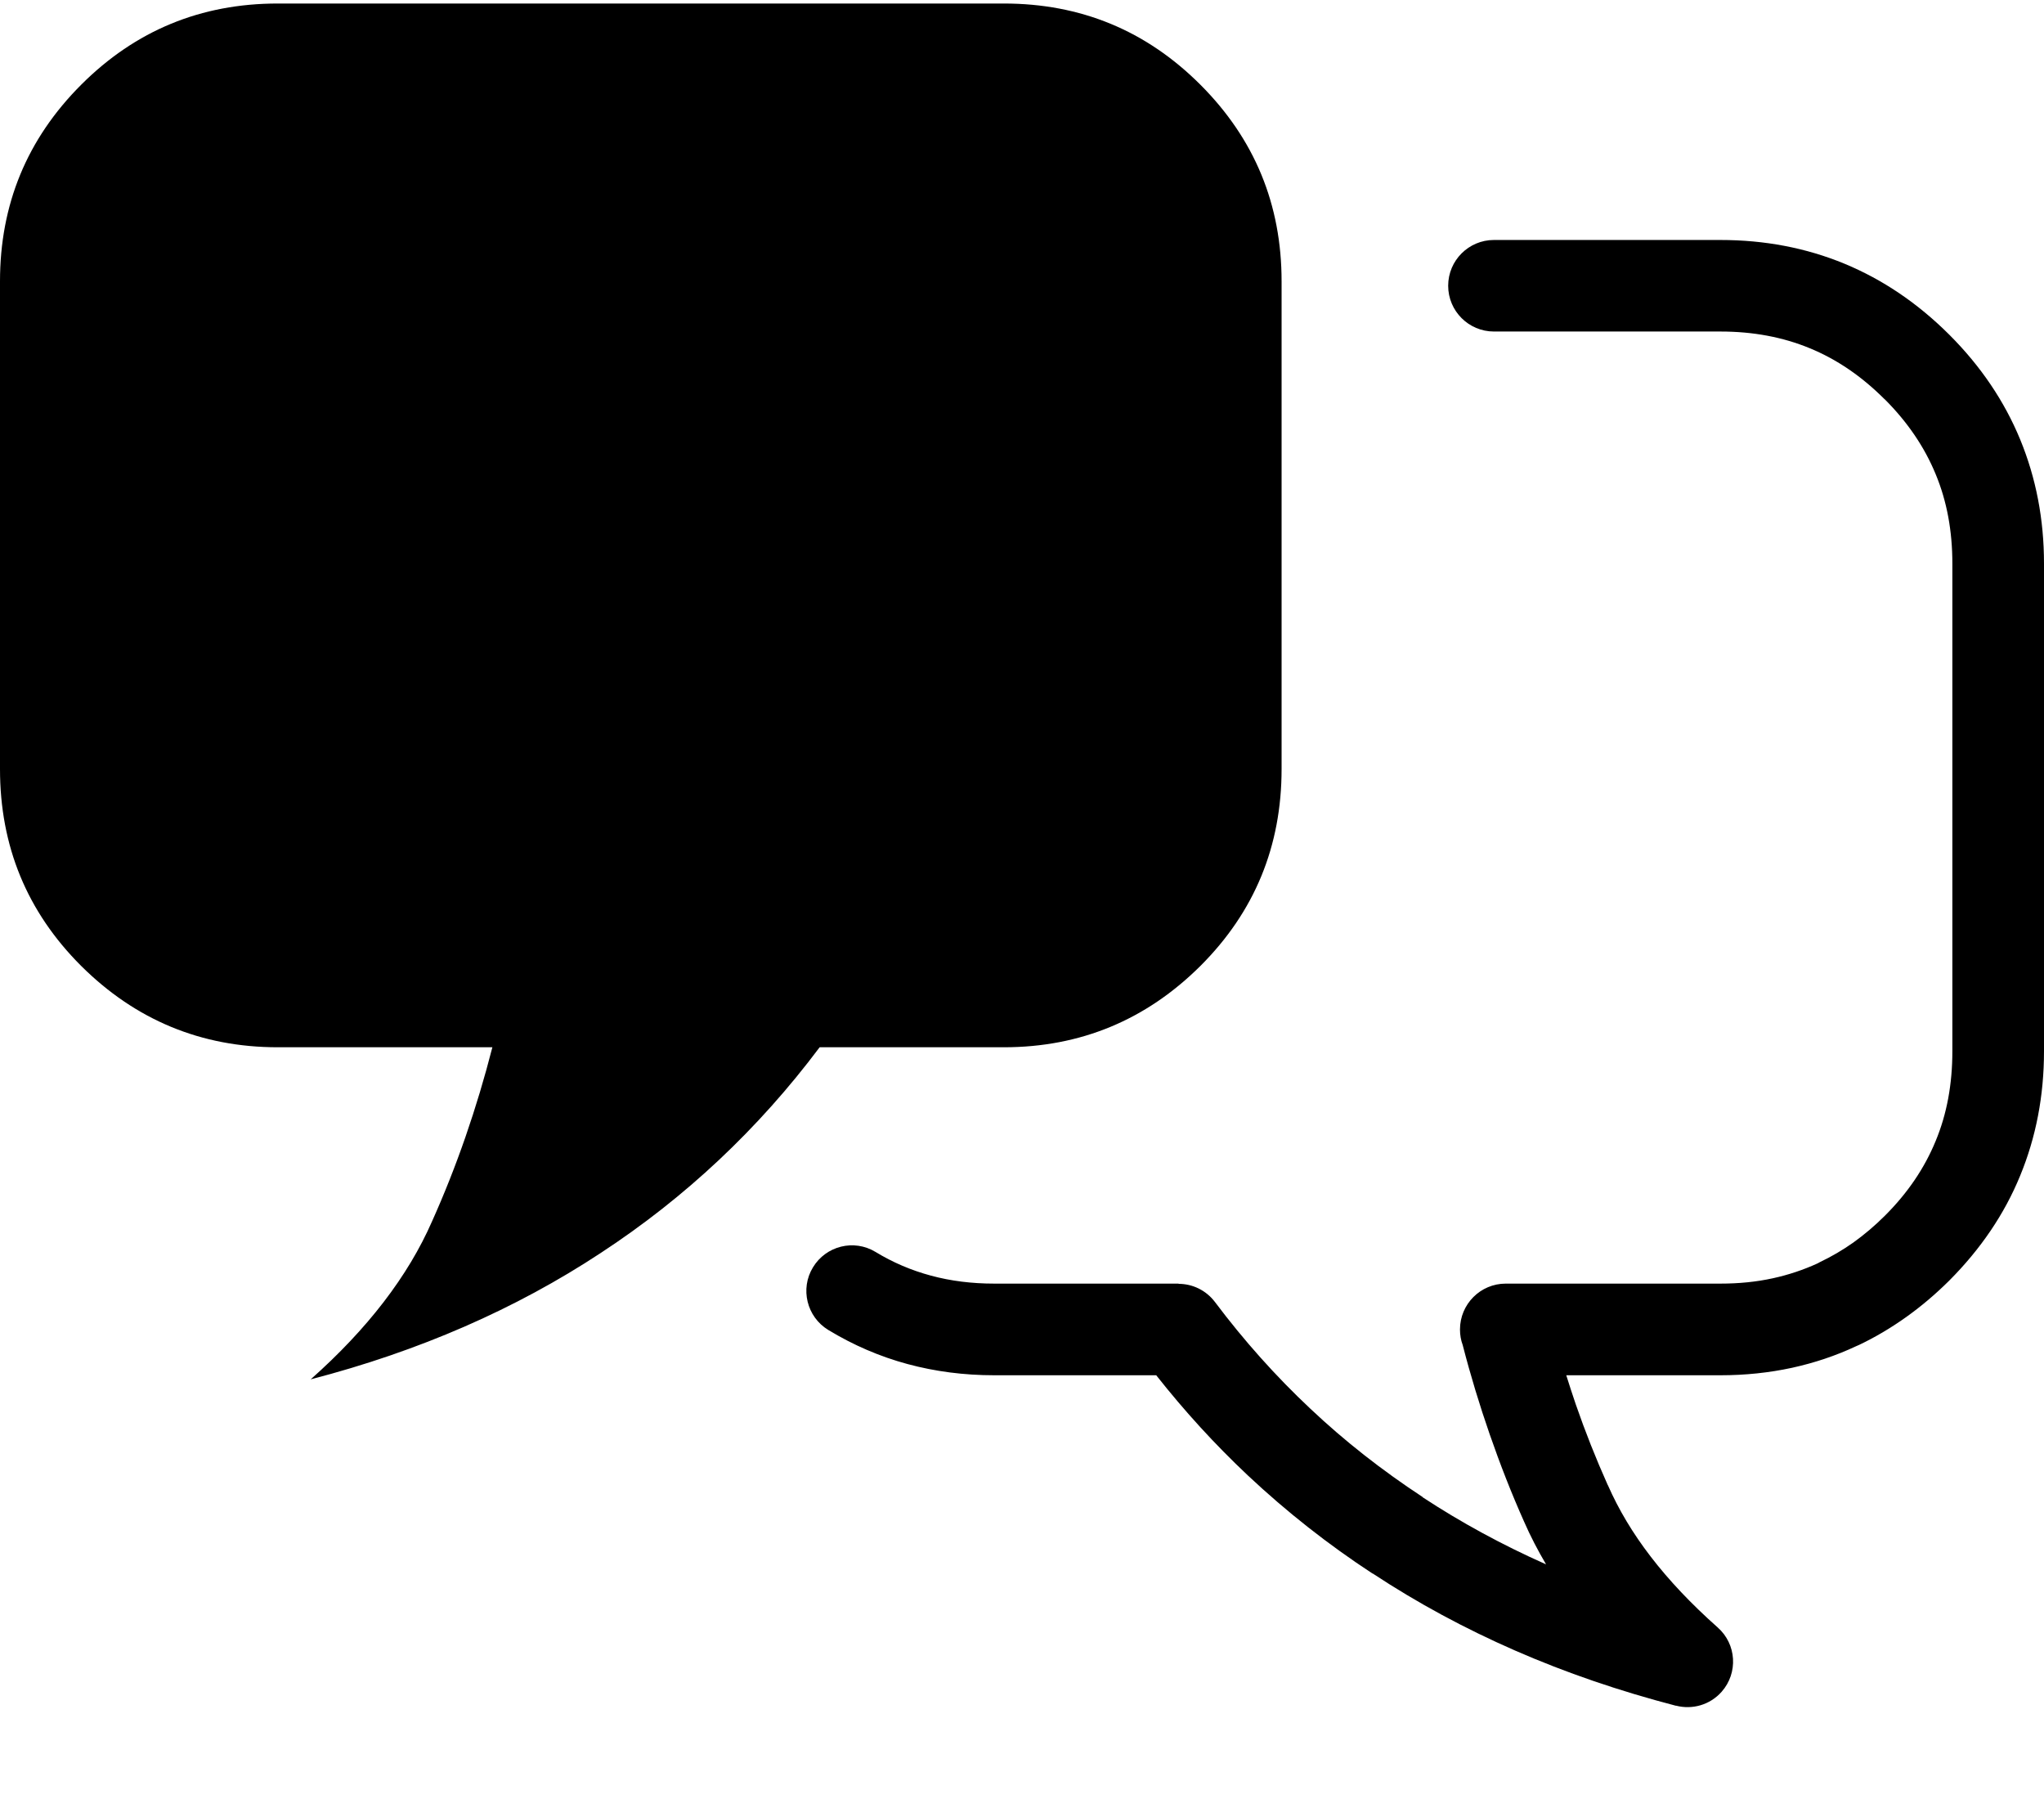 <svg width="18" height="16" viewBox="0 0 18 16" fill="none" xmlns="http://www.w3.org/2000/svg">
<g clip-path="url(#clip0_298_565)">
<path d="M6.846 0.031H4.44H2.446C1.77 0.031 1.193 0.268 0.715 0.746C0.237 1.224 0 1.801 0 2.477V6.771C0 7.45 0.237 8.028 0.715 8.505C1.193 8.98 1.77 9.221 2.446 9.221C3.076 9.221 3.706 9.221 4.336 9.221C4.198 9.759 4.021 10.272 3.805 10.753C3.593 11.238 3.235 11.702 2.736 12.145C3.692 11.897 4.542 11.525 5.289 11.033C6.035 10.545 6.68 9.939 7.218 9.221C7.758 9.221 8.299 9.221 8.84 9.221C9.516 9.221 10.093 8.98 10.571 8.505C11.049 8.028 11.286 7.45 11.286 6.771V2.477C11.286 1.801 11.049 1.224 10.571 0.746C10.093 0.268 9.516 0.031 8.84 0.031H6.846ZM18 4.962V9.256C18 9.647 17.93 10.012 17.79 10.352C17.651 10.691 17.442 10.998 17.165 11.276C17.045 11.395 16.919 11.502 16.787 11.596C16.651 11.693 16.512 11.775 16.371 11.842C16.363 11.846 16.356 11.849 16.348 11.852C16.167 11.937 15.978 12 15.782 12.043C15.579 12.087 15.368 12.109 15.151 12.109H13.871H13.868H13.866H13.863H13.861H13.793C13.82 12.195 13.848 12.281 13.877 12.366C13.96 12.606 14.054 12.843 14.158 13.075L14.16 13.078H14.16C14.254 13.292 14.379 13.501 14.536 13.705C14.697 13.915 14.894 14.123 15.126 14.329C15.293 14.476 15.308 14.73 15.161 14.896C15.057 15.013 14.901 15.055 14.759 15.018L14.759 15.019C14.26 14.889 13.789 14.728 13.345 14.534C12.901 14.34 12.482 14.114 12.088 13.854L12.087 13.855C11.696 13.599 11.33 13.311 10.989 12.991C10.701 12.72 10.432 12.426 10.182 12.109H10.046H10.043H10.041H10.038H10.036H8.756C8.49 12.109 8.235 12.076 7.991 12.01C7.747 11.944 7.515 11.844 7.294 11.71C7.105 11.595 7.044 11.348 7.159 11.159C7.274 10.969 7.52 10.908 7.71 11.023C7.861 11.115 8.024 11.185 8.199 11.232C8.373 11.279 8.558 11.302 8.756 11.302H10.036H10.038H10.041H10.043H10.046H10.379V11.304C10.501 11.304 10.621 11.36 10.7 11.465C10.954 11.803 11.234 12.117 11.541 12.405C11.843 12.69 12.173 12.948 12.528 13.181L12.527 13.182L12.528 13.183C12.866 13.405 13.228 13.602 13.615 13.774C13.542 13.65 13.477 13.525 13.422 13.399C13.312 13.153 13.211 12.895 13.118 12.627C13.03 12.373 12.95 12.111 12.881 11.843C12.865 11.8 12.857 11.754 12.857 11.706C12.857 11.483 13.037 11.302 13.26 11.302H13.861H13.863H13.866H13.868H13.871H15.15C15.313 11.302 15.466 11.287 15.612 11.255C15.75 11.225 15.881 11.181 16.006 11.124C16.012 11.12 16.018 11.117 16.024 11.114C16.129 11.064 16.228 11.006 16.32 10.941C16.416 10.872 16.509 10.794 16.598 10.705C16.799 10.505 16.948 10.285 17.046 10.046C17.145 9.808 17.193 9.545 17.193 9.256V4.962C17.193 4.675 17.145 4.413 17.046 4.175C16.948 3.937 16.799 3.717 16.598 3.516L16.596 3.515C16.395 3.314 16.176 3.164 15.937 3.066C15.7 2.968 15.438 2.919 15.15 2.919H13.997H13.156C12.934 2.919 12.753 2.739 12.753 2.516C12.753 2.293 12.934 2.113 13.156 2.113H13.997H15.15C15.539 2.113 15.904 2.182 16.243 2.322C16.581 2.462 16.888 2.67 17.165 2.946L17.166 2.947L17.166 2.947L17.167 2.948C17.443 3.224 17.651 3.532 17.79 3.869C17.93 4.209 18 4.573 18 4.962Z" fill="black"/>
</g>
<defs>
<clipPath id="clip0_298_565">
<rect width="18" height="15" fill="white" transform="translate(0 0.031)"/>
</clipPath>
</defs>
</svg>
